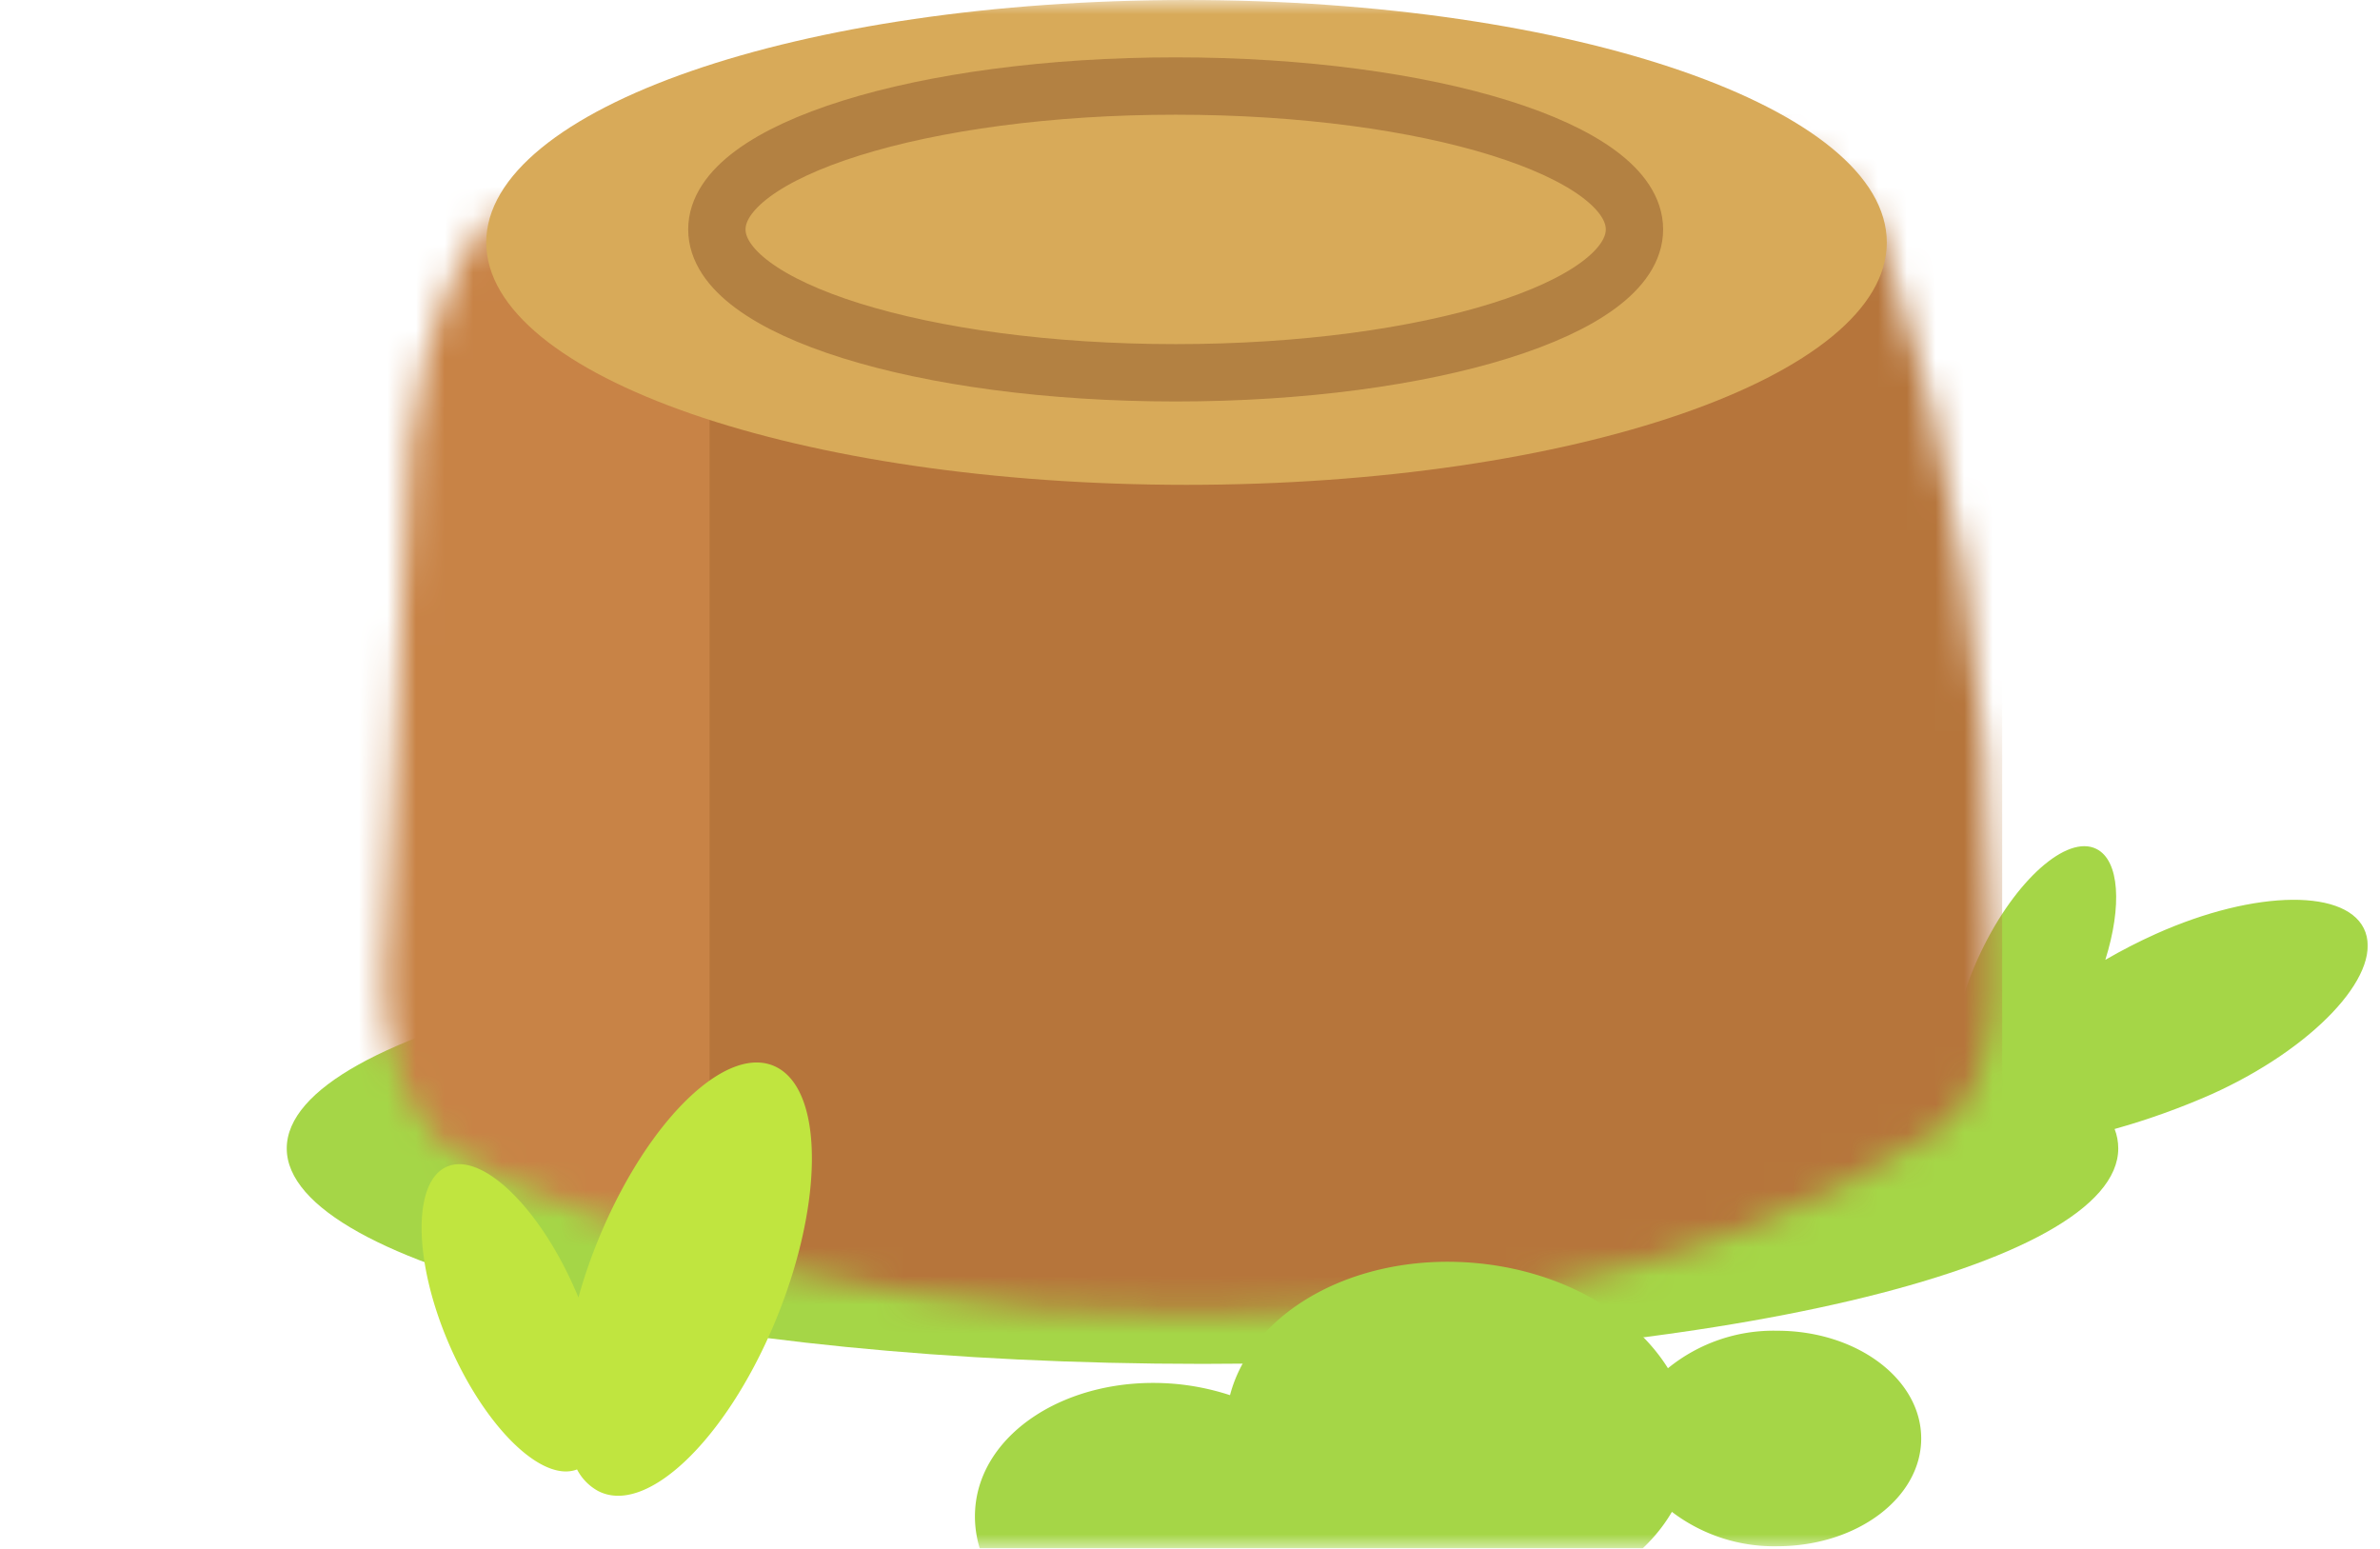 <svg viewBox="0 0 83 54" fill="none" xmlns="http://www.w3.org/2000/svg"><mask id="a" style="mask-type:alpha" maskUnits="userSpaceOnUse" x="0" y="0" width="83" height="54"><path d="M0 0h83v54H0V0Z" fill="#D9D9D9"/></mask><g mask="url(#a)"><path d="M68.222 35.76c.18-.901.474-1.774.878-2.598 1.189-2.475 2.983-4.067 4.006-3.56.813.4.902 1.996.315 3.87.57-.331 1.156-.632 1.756-.902 3.495-1.569 6.773-1.592 7.318-.056.544 1.535-1.85 4.053-5.35 5.636-1.102.487-2.239.895-3.4 1.22.084.216.127.446.127.677 0 4.152-14.3 7.514-31.936 7.514C24.301 47.561 10 44.2 10 40.047s14.296-7.514 31.936-7.514c10.9-.02 20.519 1.268 26.286 3.226Z" fill="#A5D647"/><mask id="b" style="mask-type:luminance" maskUnits="userSpaceOnUse" x="13" y="3" width="57" height="43"><path d="M16.9 7.688c-1.86 2.659-2.781 6.331-2.766 11.018-.15.996-.4 6.132-.751 15.41 0 2.367.61 4.223 1.831 5.57 1.18 1.305 11.859 6.222 26.277 6.138 7.867-.047 16.842-.47 26.01-6.345 1.53-.92 2.186-3.18 1.967-6.777-.072-9.017-1.312-17.05-3.72-24.098-2.407-7.048-18.69-7.353-48.848-.916Z" fill="#fff"/></mask><g mask="url(#b)"><path d="M69.824 4H9v47.41h60.824V4Z" fill="#B6753B"/><g filter="url(#c)"><path d="M24.745-1.916H1.765v62.505h22.98V-1.916Z" fill="#C88346"/></g></g><g filter="url(#d)"><path d="M20.124 47.242c-1.225.47-3.212-1.475-4.461-4.363-1.25-2.889-1.287-5.688-.066-6.2 1.221-.512 3.231 1.442 4.485 4.354.033.07.061.14.09.211.21-.753.47-1.491.774-2.212 1.724-4.081 4.471-6.683 6.143-5.814 1.672.869 1.625 4.884-.094 8.96-1.719 4.077-4.466 6.684-6.138 5.815a1.8 1.8 0 0 1-.733-.751Z" fill="#C0E53F"/></g><g filter="url(#e)"><path d="M58.306 48.721c-1.298 2.236-4.382 3.673-7.87 3.422a10.255 10.255 0 0 1-3.871-1.037c-.998 1.863-3.524 3.078-6.39 2.871-3.59-.255-6.334-2.64-6.168-5.328.166-2.689 3.242-4.657 6.833-4.402.698.05 1.388.187 2.055.405.76-2.9 4.291-4.916 8.369-4.624 3.076.223 5.66 1.697 6.904 3.685a5.826 5.826 0 0 1 3.808-1.308c2.772 0 5.024 1.68 5.024 3.757 0 2.078-2.249 3.758-5.024 3.758a5.877 5.877 0 0 1-3.67-1.199Z" fill="#A5D647"/></g><path d="M41.379 16.907c13.487 0 24.421-3.785 24.421-8.453C65.8 3.784 54.866 0 41.38 0 27.89 0 16.957 3.785 16.957 8.454c0 4.668 10.934 8.453 24.422 8.453Z" fill="#D8AA59"/><path d="M41 13c8.837 0 16-2.239 16-5s-7.163-5-16-5-16 2.239-16 5 7.163 5 16 5Z" stroke="#B38142" stroke-width="2" stroke-miterlimit="10"/></g><defs><filter id="c" x="-2.234" y="-5.916" width="30.98" height="70.505" filterUnits="userSpaceOnUse" color-interpolation-filters="sRGB"><feFlood flood-opacity="0" result="BackgroundImageFix"/><feBlend in="SourceGraphic" in2="BackgroundImageFix" result="shape"/><feGaussianBlur stdDeviation="2" result="effect1_foregroundBlur_1676_18507"/></filter><filter id="d" x="14.703" y="33.051" width="13.609" height="19.109" filterUnits="userSpaceOnUse" color-interpolation-filters="sRGB"><feFlood flood-opacity="0" result="BackgroundImageFix"/><feBlend in="SourceGraphic" in2="BackgroundImageFix" result="shape"/><feColorMatrix in="SourceAlpha" values="0 0 0 0 0 0 0 0 0 0 0 0 0 0 0 0 0 0 127 0" result="hardAlpha"/><feOffset dy="4"/><feGaussianBlur stdDeviation="2"/><feComposite in2="hardAlpha" operator="arithmetic" k2="-1" k3="1"/><feColorMatrix values="0 0 0 0 0.871 0 0 0 0 1 0 0 0 0 0.421 0 0 0 1 0"/><feBlend in2="shape" result="effect1_innerShadow_1676_18507"/></filter><filter id="e" x="34" y="40" width="33" height="18" filterUnits="userSpaceOnUse" color-interpolation-filters="sRGB"><feFlood flood-opacity="0" result="BackgroundImageFix"/><feBlend in="SourceGraphic" in2="BackgroundImageFix" result="shape"/><feColorMatrix in="SourceAlpha" values="0 0 0 0 0 0 0 0 0 0 0 0 0 0 0 0 0 0 127 0" result="hardAlpha"/><feOffset dy="4"/><feGaussianBlur stdDeviation="2"/><feComposite in2="hardAlpha" operator="arithmetic" k2="-1" k3="1"/><feColorMatrix values="0 0 0 0 0.725 0 0 0 0 0.942 0 0 0 0 0.31 0 0 0 1 0"/><feBlend in2="shape" result="effect1_innerShadow_1676_18507"/></filter></defs></svg>